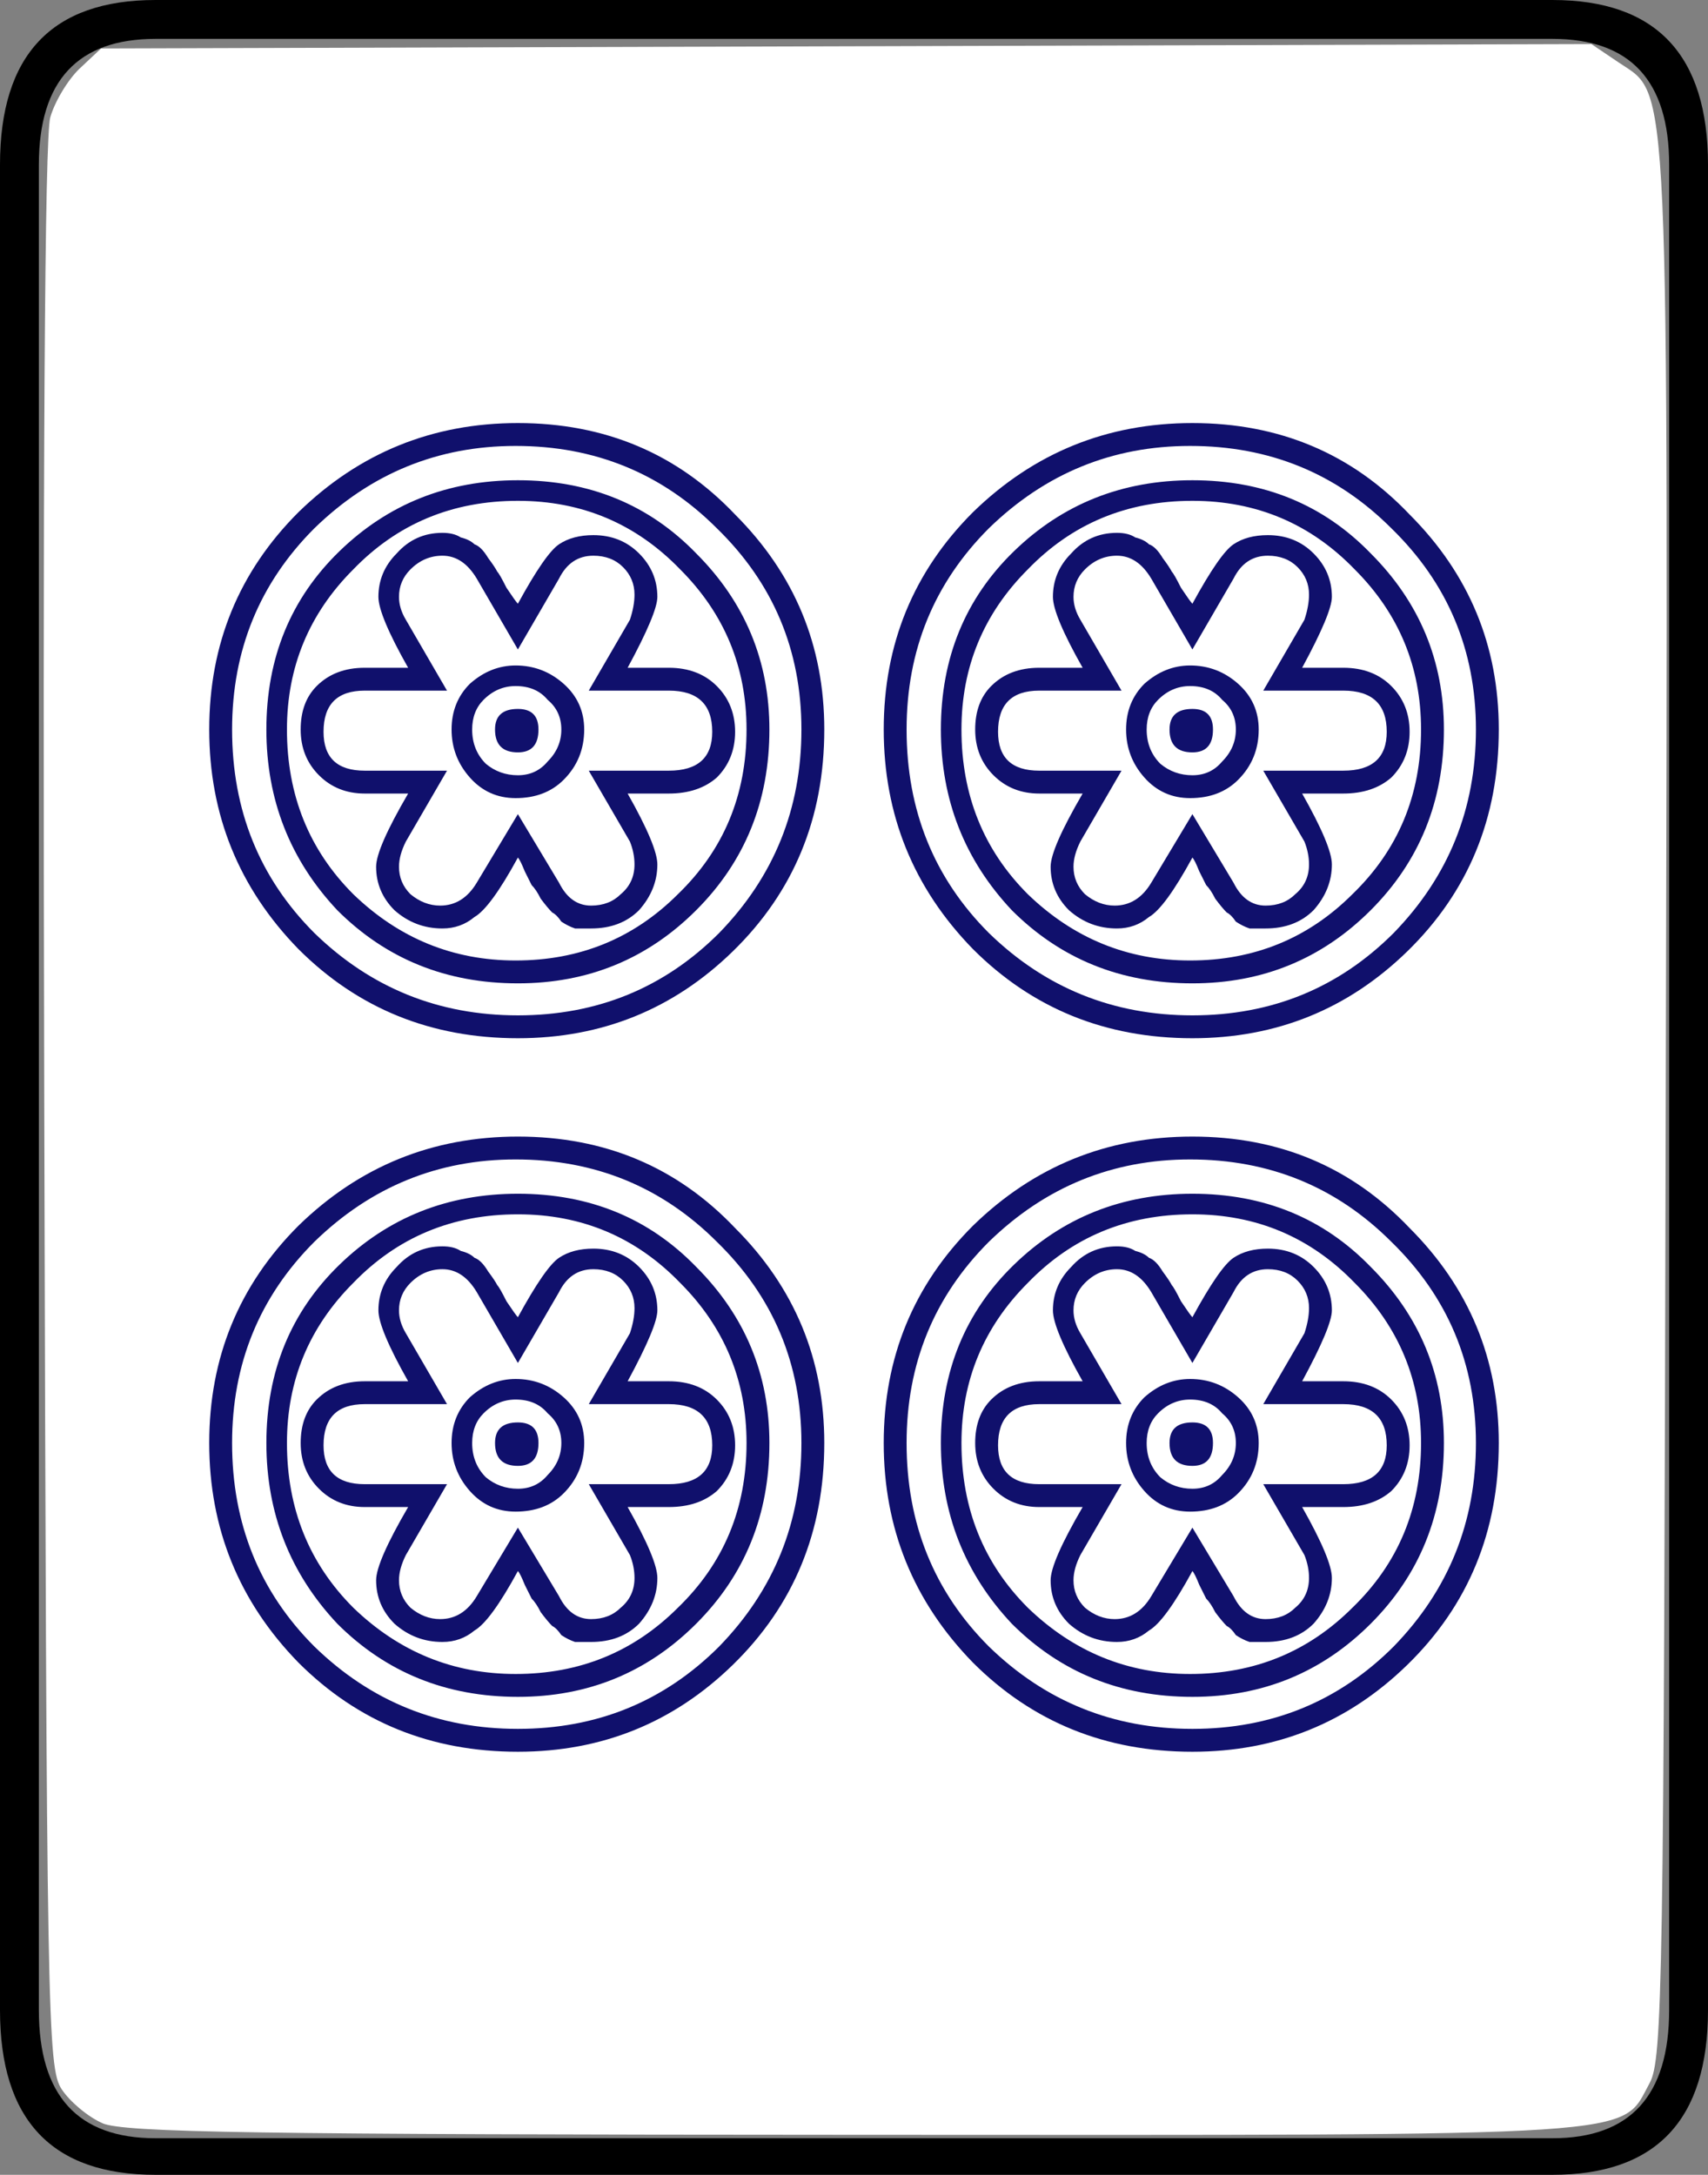 <svg xmlns="http://www.w3.org/2000/svg" width="74.7" height="95.1"><rect width="100%" height="100%" fill="#808080" stroke="none"/><path d="M74.7 87.9c0 4.8-2.267 7.2-6.8 7.2H6.8c-4.533 0-6.8-2.4-6.8-7.2V7.2C0 2.4 2.267 0 6.8 0h61.1c4.533 0 6.8 2.4 6.8 7.2v80.7m-1.7 0V7.2c0-3.667-1.7-5.5-5.1-5.5H6.8c-3.4 0-5.1 1.833-5.1 5.5v80.7c0 3.733 1.7 5.6 5.1 5.6h61.1c3.4 0 5.1-1.867 5.1-5.6" style="-inkscape-font-specification:Droid Serif" font-size="100" font-family="Droid Serif"/><path d="M4.482 92.844c-.624-.272-1.427-.94-1.786-1.488-.62-.947-.657-3.036-.76-42.975-.07-28.094.017-42.4.263-43.25.2-.7.783-1.663 1.293-2.142l.928-.87 32.59-.096 32.59-.096 1.208.814c2.224 1.497 2.147-.217 2.044 45.624-.087 38.437-.14 41.692-.703 42.72-1.31 2.387.32 2.28-34.805 2.266-26.18-.01-31.93-.1-32.865-.506z" fill="#fff"/><path d="M65.55 63.1c0 3.867-1.333 7.1-4 9.7-2.6 2.533-5.733 3.8-9.4 3.8-3.8 0-7-1.3-9.6-3.9-2.6-2.667-3.9-5.867-3.9-9.6 0-3.733 1.3-6.9 3.9-9.5 2.667-2.6 5.867-3.9 9.6-3.9 3.8 0 6.967 1.333 9.5 4 2.6 2.6 3.9 5.733 3.9 9.4m-1 0c0-3.467-1.233-6.4-3.7-8.8-2.4-2.4-5.333-3.6-8.8-3.6-3.4 0-6.333 1.2-8.8 3.6-2.4 2.4-3.6 5.333-3.6 8.8 0 3.533 1.2 6.5 3.6 8.9 2.467 2.4 5.433 3.6 8.9 3.6 3.467 0 6.4-1.2 8.8-3.6 2.4-2.467 3.6-5.433 3.6-8.9m-12.4-10.9c3.133 0 5.733 1.067 7.8 3.2 2.133 2.133 3.2 4.7 3.2 7.7 0 3.133-1.067 5.767-3.2 7.9s-4.733 3.2-7.8 3.2c-3.133 0-5.767-1.067-7.9-3.2-2.067-2.2-3.1-4.833-3.1-7.9 0-3.133 1.067-5.733 3.2-7.8s4.733-3.1 7.8-3.1m-7.2 18.1c2 1.933 4.367 2.9 7.1 2.9 2.8 0 5.167-.967 7.1-2.9 2-1.933 3-4.333 3-7.2 0-2.733-.967-5.067-2.9-7-1.933-2-4.3-3-7.1-3-2.867 0-5.267 1-7.2 3-1.933 1.933-2.9 4.267-2.9 7 0 2.867.967 5.267 2.9 7.2m13.8-9.9c.867 0 1.567.267 2.1.8.533.533.8 1.2.8 2s-.267 1.467-.8 2c-.533.467-1.233.7-2.1.7h-1.8c.867 1.533 1.3 2.567 1.3 3.1 0 .733-.267 1.4-.8 2-.533.533-1.233.8-2.1.8h-.7c-.2-.067-.4-.167-.6-.3-.133-.2-.267-.333-.4-.4-.133-.133-.3-.333-.5-.6-.133-.267-.267-.467-.4-.6l-.3-.6c-.133-.333-.233-.533-.3-.6-.8 1.467-1.433 2.333-1.9 2.6-.4.333-.867.5-1.4.5-.8 0-1.5-.267-2.1-.8-.533-.533-.8-1.167-.8-1.9 0-.533.467-1.6 1.4-3.2h-1.9c-.8 0-1.467-.267-2-.8-.533-.533-.8-1.2-.8-2s.233-1.433.7-1.9c.533-.533 1.233-.8 2.1-.8h1.9c-.867-1.533-1.3-2.567-1.3-3.1 0-.733.267-1.367.8-1.9.533-.6 1.2-.9 2-.9.333 0 .6.067.8.2.267.067.467.167.6.3.2.067.4.267.6.6.2.267.333.467.4.6.067.067.2.3.4.7.267.4.433.633.5.7.8-1.467 1.4-2.333 1.8-2.6.4-.267.9-.4 1.5-.4.8 0 1.467.267 2 .8.533.533.8 1.167.8 1.9 0 .467-.433 1.5-1.3 3.1h1.8m-3.4 10.4c.533 0 .967-.167 1.3-.5.4-.333.6-.767.6-1.3 0-.333-.067-.667-.2-1l-1.8-3.1h3.5c1.267 0 1.9-.567 1.9-1.7 0-1.2-.633-1.8-1.9-1.8h-3.5l1.8-3.1c.133-.4.2-.767.2-1.1 0-.467-.167-.867-.5-1.2-.333-.333-.767-.5-1.3-.5-.667 0-1.167.333-1.5 1l-1.8 3.1-1.8-3.1c-.4-.667-.9-1-1.5-1-.533 0-1 .2-1.4.6-.333.333-.5.733-.5 1.2 0 .333.1.667.3 1l1.8 3.1h-3.6c-1.2 0-1.8.6-1.8 1.8 0 1.133.6 1.7 1.8 1.7h3.6l-1.8 3.1c-.2.4-.3.767-.3 1.1 0 .467.167.867.5 1.2.4.333.833.5 1.3.5.667 0 1.2-.333 1.6-1l1.8-3 1.8 3c.333.667.8 1 1.4 1m-5.3-9.7c.6-.533 1.267-.8 2-.8.8 0 1.5.267 2.1.8.6.533.9 1.2.9 2 0 .867-.3 1.6-.9 2.2-.533.533-1.233.8-2.1.8-.8 0-1.467-.3-2-.9-.533-.6-.8-1.3-.8-2.1s.267-1.467.8-2m2.1 4c.533 0 .967-.2 1.3-.6.4-.4.6-.867.6-1.4 0-.533-.2-.967-.6-1.3-.333-.4-.8-.6-1.4-.6-.533 0-1 .2-1.4.6-.333.333-.5.767-.5 1.3 0 .6.2 1.1.6 1.5.4.333.867.5 1.4.5m.9-2c0 .667-.3 1-.9 1-.667 0-1-.333-1-1 0-.6.333-.9 1-.9.6 0 .9.3.9.9m12.5-31.2c0 3.867-1.333 7.1-4 9.7-2.6 2.533-5.733 3.8-9.4 3.8-3.8 0-7-1.3-9.6-3.9-2.6-2.667-3.9-5.867-3.9-9.6 0-3.733 1.3-6.9 3.9-9.5 2.667-2.6 5.867-3.9 9.6-3.9 3.8 0 6.967 1.333 9.5 4 2.6 2.6 3.9 5.733 3.9 9.4m-1 0c0-3.467-1.233-6.4-3.7-8.8-2.4-2.4-5.333-3.6-8.8-3.6-3.4 0-6.333 1.2-8.8 3.6-2.4 2.4-3.6 5.333-3.6 8.8 0 3.533 1.2 6.5 3.6 8.9 2.467 2.4 5.433 3.6 8.9 3.6 3.467 0 6.4-1.2 8.8-3.6 2.4-2.467 3.6-5.433 3.6-8.9M52.15 21c3.133 0 5.733 1.067 7.8 3.2 2.133 2.133 3.2 4.7 3.2 7.7 0 3.133-1.067 5.767-3.2 7.9s-4.733 3.2-7.8 3.2c-3.133 0-5.767-1.067-7.9-3.2-2.067-2.2-3.1-4.833-3.1-7.9 0-3.133 1.067-5.733 3.2-7.8s4.733-3.1 7.8-3.1m-7.2 18.1c2 1.933 4.367 2.9 7.1 2.9 2.8 0 5.167-.967 7.1-2.9 2-1.933 3-4.333 3-7.2 0-2.733-.967-5.067-2.9-7-1.933-2-4.3-3-7.1-3-2.867 0-5.267 1-7.2 3-1.933 1.933-2.9 4.267-2.9 7 0 2.867.967 5.267 2.9 7.2m13.8-9.9c.867 0 1.567.267 2.1.8.533.533.8 1.2.8 2s-.267 1.467-.8 2c-.533.467-1.233.7-2.1.7h-1.8c.867 1.533 1.3 2.567 1.3 3.1 0 .733-.267 1.4-.8 2-.533.533-1.233.8-2.1.8h-.7c-.2-.067-.4-.167-.6-.3-.133-.2-.267-.333-.4-.4-.133-.133-.3-.333-.5-.6-.133-.267-.267-.467-.4-.6l-.3-.6c-.133-.333-.233-.533-.3-.6-.8 1.467-1.433 2.333-1.9 2.6-.4.333-.867.5-1.4.5-.8 0-1.5-.267-2.1-.8-.533-.533-.8-1.167-.8-1.9 0-.533.467-1.6 1.4-3.2h-1.9c-.8 0-1.467-.267-2-.8-.533-.533-.8-1.2-.8-2s.233-1.433.7-1.9c.533-.533 1.233-.8 2.1-.8h1.9c-.867-1.533-1.3-2.567-1.3-3.1 0-.733.267-1.367.8-1.9.533-.6 1.2-.9 2-.9.333 0 .6.067.8.2.267.067.467.167.6.3.2.067.4.267.6.6.2.267.333.467.4.6.067.067.2.3.4.7.267.4.433.633.5.7.8-1.467 1.4-2.333 1.8-2.6.4-.267.9-.4 1.5-.4.8 0 1.467.267 2 .8.533.533.8 1.167.8 1.9 0 .467-.433 1.5-1.3 3.1h1.8m-3.4 10.4c.533 0 .967-.167 1.3-.5.4-.333.6-.767.6-1.3 0-.333-.067-.667-.2-1l-1.8-3.1h3.5c1.267 0 1.9-.567 1.9-1.7 0-1.2-.633-1.8-1.9-1.8h-3.5l1.8-3.1c.133-.4.2-.767.2-1.1 0-.467-.167-.867-.5-1.2-.333-.333-.767-.5-1.3-.5-.667 0-1.167.333-1.5 1l-1.8 3.1-1.8-3.1c-.4-.667-.9-1-1.5-1-.533 0-1 .2-1.4.6-.333.333-.5.733-.5 1.2 0 .333.1.667.3 1l1.8 3.1h-3.6c-1.2 0-1.8.6-1.8 1.8 0 1.133.6 1.7 1.8 1.7h3.6l-1.8 3.1c-.2.4-.3.767-.3 1.1 0 .467.167.867.5 1.2.4.333.833.5 1.3.5.667 0 1.2-.333 1.6-1l1.8-3 1.8 3c.333.667.8 1 1.4 1m-5.3-9.7c.6-.533 1.267-.8 2-.8.8 0 1.5.267 2.1.8.6.533.9 1.2.9 2 0 .867-.3 1.6-.9 2.2-.533.533-1.233.8-2.1.8-.8 0-1.467-.3-2-.9-.533-.6-.8-1.3-.8-2.1s.267-1.467.8-2m2.1 4c.533 0 .967-.2 1.3-.6.4-.4.6-.867.6-1.4 0-.533-.2-.967-.6-1.3-.333-.4-.8-.6-1.4-.6-.533 0-1 .2-1.4.6-.333.333-.5.767-.5 1.3 0 .6.2 1.1.6 1.5.4.333.867.5 1.4.5m.9-2c0 .667-.3 1-.9 1-.667 0-1-.333-1-1 0-.6.333-.9 1-.9.6 0 .9.3.9.9m-17 31.2c0 3.867-1.333 7.1-4 9.7-2.6 2.533-5.733 3.8-9.4 3.8-3.8 0-7-1.3-9.6-3.9-2.6-2.667-3.9-5.867-3.9-9.6 0-3.733 1.3-6.9 3.9-9.5 2.667-2.6 5.867-3.9 9.6-3.9 3.8 0 6.967 1.333 9.5 4 2.6 2.6 3.9 5.733 3.9 9.4m-1 0c0-3.467-1.233-6.4-3.7-8.8-2.4-2.4-5.333-3.6-8.8-3.6-3.4 0-6.333 1.2-8.8 3.6-2.4 2.4-3.6 5.333-3.6 8.8 0 3.533 1.2 6.5 3.6 8.9 2.467 2.4 5.433 3.6 8.9 3.6 3.467 0 6.4-1.2 8.8-3.6 2.4-2.467 3.6-5.433 3.6-8.9m-12.4-10.9c3.133 0 5.733 1.067 7.8 3.2 2.133 2.133 3.2 4.7 3.2 7.7 0 3.133-1.067 5.767-3.2 7.9s-4.733 3.2-7.8 3.2c-3.133 0-5.767-1.067-7.9-3.2-2.067-2.2-3.1-4.833-3.1-7.9 0-3.133 1.067-5.733 3.2-7.8s4.733-3.1 7.8-3.1m-7.2 18.1c2 1.933 4.367 2.9 7.1 2.9 2.8 0 5.167-.967 7.1-2.9 2-1.933 3-4.333 3-7.2 0-2.733-.967-5.067-2.9-7-1.933-2-4.3-3-7.1-3-2.867 0-5.267 1-7.2 3-1.933 1.933-2.9 4.267-2.9 7 0 2.867.967 5.267 2.9 7.2m13.8-9.9c.867 0 1.567.267 2.1.8.533.533.8 1.2.8 2s-.267 1.467-.8 2c-.533.467-1.233.7-2.1.7h-1.8c.867 1.533 1.3 2.567 1.3 3.1 0 .733-.267 1.4-.8 2-.533.533-1.233.8-2.1.8h-.7c-.2-.067-.4-.167-.6-.3-.133-.2-.267-.333-.4-.4-.133-.133-.3-.333-.5-.6-.133-.267-.267-.467-.4-.6l-.3-.6c-.133-.333-.233-.533-.3-.6-.8 1.467-1.433 2.333-1.9 2.6-.4.333-.867.5-1.4.5-.8 0-1.5-.267-2.1-.8-.533-.533-.8-1.167-.8-1.9 0-.533.467-1.6 1.4-3.2h-1.9c-.8 0-1.467-.267-2-.8-.533-.533-.8-1.2-.8-2s.233-1.433.7-1.9c.533-.533 1.233-.8 2.1-.8h1.9c-.867-1.533-1.3-2.567-1.3-3.1 0-.733.267-1.367.8-1.9.533-.6 1.2-.9 2-.9.333 0 .6.067.8.2.267.067.467.167.6.3.2.067.4.267.6.6.2.267.333.467.4.6.067.067.2.3.4.7.267.4.433.633.5.7.8-1.467 1.4-2.333 1.8-2.6.4-.267.9-.4 1.5-.4.8 0 1.467.267 2 .8.533.533.8 1.167.8 1.9 0 .467-.433 1.5-1.3 3.1h1.8m-3.4 10.4c.533 0 .967-.167 1.3-.5.4-.333.6-.767.6-1.3 0-.333-.067-.667-.2-1l-1.8-3.1h3.5c1.267 0 1.9-.567 1.9-1.7 0-1.2-.633-1.8-1.9-1.8h-3.5l1.8-3.1c.133-.4.2-.767.2-1.1 0-.467-.167-.867-.5-1.2-.333-.333-.767-.5-1.3-.5-.667 0-1.167.333-1.5 1l-1.8 3.1-1.8-3.1c-.4-.667-.9-1-1.5-1-.533 0-1 .2-1.4.6-.333.333-.5.733-.5 1.2 0 .333.1.667.3 1l1.8 3.1h-3.6c-1.2 0-1.8.6-1.8 1.8 0 1.133.6 1.7 1.8 1.7h3.6l-1.8 3.1c-.2.4-.3.767-.3 1.1 0 .467.167.867.5 1.2.4.333.833.5 1.3.5.667 0 1.2-.333 1.6-1l1.8-3 1.8 3c.333.667.8 1 1.4 1m-5.3-9.7c.6-.533 1.267-.8 2-.8.8 0 1.5.267 2.1.8.6.533.9 1.2.9 2 0 .867-.3 1.6-.9 2.2-.533.533-1.233.8-2.1.8-.8 0-1.467-.3-2-.9-.533-.6-.8-1.3-.8-2.1s.267-1.467.8-2m2.1 4c.533 0 .967-.2 1.3-.6.4-.4.6-.867.6-1.4 0-.533-.2-.967-.6-1.3-.333-.4-.8-.6-1.4-.6-.533 0-1 .2-1.4.6-.333.333-.5.767-.5 1.3 0 .6.2 1.1.6 1.5.4.333.867.5 1.4.5m.9-2c0 .667-.3 1-.9 1-.667 0-1-.333-1-1 0-.6.333-.9 1-.9.6 0 .9.3.9.9m12.5-31.2c0 3.867-1.333 7.1-4 9.7-2.6 2.533-5.733 3.8-9.4 3.8-3.8 0-7-1.3-9.6-3.9-2.6-2.667-3.9-5.867-3.9-9.6 0-3.733 1.3-6.9 3.9-9.5 2.667-2.6 5.867-3.9 9.6-3.9 3.8 0 6.967 1.333 9.5 4 2.6 2.6 3.9 5.733 3.9 9.4m-1 0c0-3.467-1.233-6.4-3.7-8.8-2.4-2.4-5.333-3.6-8.8-3.6-3.4 0-6.333 1.2-8.8 3.6-2.4 2.4-3.6 5.333-3.6 8.8 0 3.533 1.2 6.5 3.6 8.9 2.467 2.4 5.433 3.6 8.9 3.6 3.467 0 6.4-1.2 8.8-3.6 2.4-2.467 3.6-5.433 3.6-8.9M22.65 21c3.133 0 5.733 1.067 7.8 3.2 2.133 2.133 3.2 4.7 3.2 7.7 0 3.133-1.067 5.767-3.2 7.9s-4.733 3.2-7.8 3.2c-3.133 0-5.767-1.067-7.9-3.2-2.067-2.2-3.1-4.833-3.1-7.9 0-3.133 1.067-5.733 3.2-7.8s4.733-3.1 7.8-3.1m-7.2 18.1c2 1.933 4.367 2.9 7.1 2.9 2.8 0 5.167-.967 7.1-2.9 2-1.933 3-4.333 3-7.2 0-2.733-.967-5.067-2.9-7-1.933-2-4.3-3-7.1-3-2.867 0-5.267 1-7.2 3-1.933 1.933-2.9 4.267-2.9 7 0 2.867.967 5.267 2.9 7.2m13.8-9.9c.867 0 1.567.267 2.1.8.533.533.8 1.2.8 2s-.267 1.467-.8 2c-.533.467-1.233.7-2.1.7h-1.8c.867 1.533 1.3 2.567 1.3 3.1 0 .733-.267 1.4-.8 2-.533.533-1.233.8-2.1.8h-.7c-.2-.067-.4-.167-.6-.3-.133-.2-.267-.333-.4-.4-.133-.133-.3-.333-.5-.6-.133-.267-.267-.467-.4-.6l-.3-.6c-.133-.333-.233-.533-.3-.6-.8 1.467-1.433 2.333-1.9 2.6-.4.333-.867.5-1.4.5-.8 0-1.5-.267-2.1-.8-.533-.533-.8-1.167-.8-1.9 0-.533.467-1.6 1.4-3.2h-1.9c-.8 0-1.467-.267-2-.8-.533-.533-.8-1.2-.8-2s.233-1.433.7-1.9c.533-.533 1.233-.8 2.1-.8h1.9c-.867-1.533-1.3-2.567-1.3-3.1 0-.733.267-1.367.8-1.9.533-.6 1.2-.9 2-.9.333 0 .6.067.8.2.267.067.467.167.6.3.2.067.4.267.6.6.2.267.333.467.4.6.067.067.2.3.4.7.267.4.433.633.5.7.8-1.467 1.4-2.333 1.8-2.6.4-.267.9-.4 1.5-.4.8 0 1.467.267 2 .8.533.533.8 1.167.8 1.9 0 .467-.433 1.5-1.3 3.1h1.8m-3.4 10.4c.533 0 .967-.167 1.3-.5.4-.333.6-.767.6-1.3 0-.333-.067-.667-.2-1l-1.8-3.1h3.5c1.267 0 1.9-.567 1.9-1.7 0-1.2-.633-1.8-1.9-1.8h-3.5l1.8-3.1c.133-.4.2-.767.2-1.1 0-.467-.167-.867-.5-1.2-.333-.333-.767-.5-1.3-.5-.667 0-1.167.333-1.5 1l-1.8 3.1-1.8-3.1c-.4-.667-.9-1-1.5-1-.533 0-1 .2-1.4.6-.333.333-.5.733-.5 1.2 0 .333.1.667.3 1l1.8 3.1h-3.6c-1.2 0-1.8.6-1.8 1.8 0 1.133.6 1.7 1.8 1.7h3.6l-1.8 3.1c-.2.4-.3.767-.3 1.1 0 .467.167.867.5 1.2.4.333.833.5 1.3.5.667 0 1.2-.333 1.6-1l1.8-3 1.8 3c.333.667.8 1 1.4 1m-5.3-9.7c.6-.533 1.267-.8 2-.8.8 0 1.5.267 2.1.8.6.533.9 1.2.9 2 0 .867-.3 1.6-.9 2.2-.533.533-1.233.8-2.1.8-.8 0-1.467-.3-2-.9-.533-.6-.8-1.3-.8-2.1s.267-1.467.8-2m2.1 4c.533 0 .967-.2 1.3-.6.4-.4.6-.867.6-1.4 0-.533-.2-.967-.6-1.3-.333-.4-.8-.6-1.4-.6-.533 0-1 .2-1.4.6-.333.333-.5.767-.5 1.3 0 .6.2 1.1.6 1.5.4.333.867.5 1.4.5m.9-2c0 .667-.3 1-.9 1-.667 0-1-.333-1-1 0-.6.333-.9 1-.9.6 0 .9.3.9.9" style="-inkscape-font-specification:Droid Serif" font-size="100" fill="#10106c" font-family="Droid Serif"/></svg>